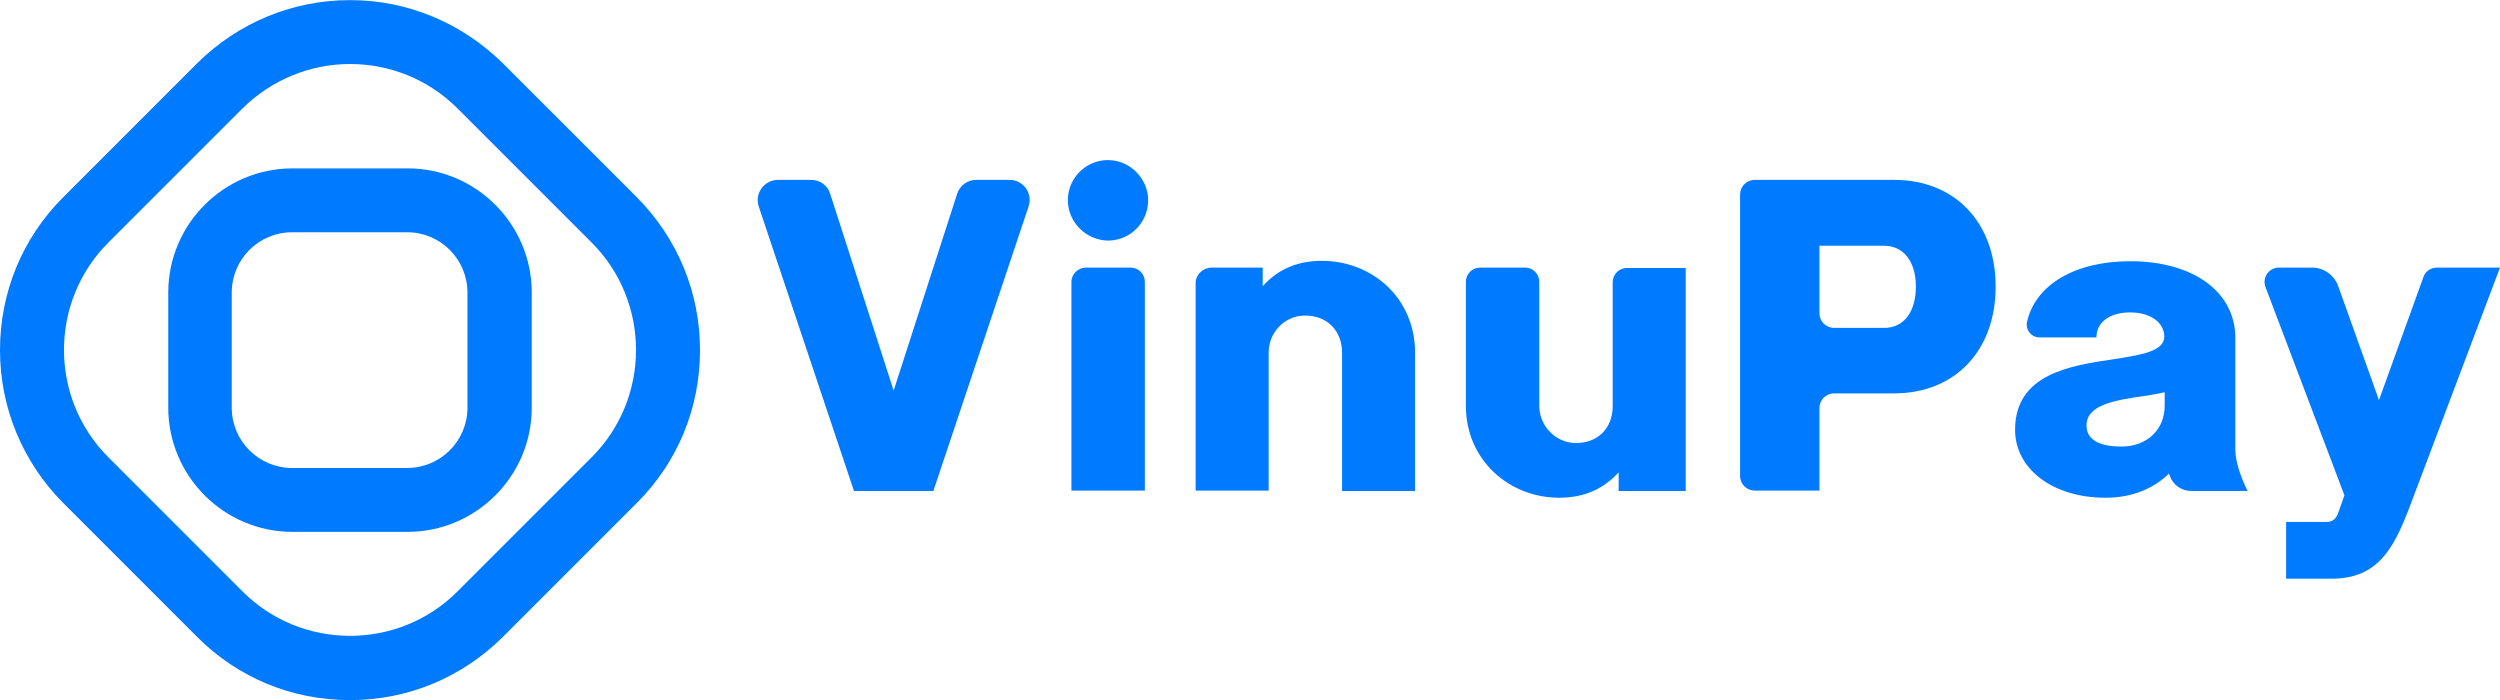 <?xml version="1.0" encoding="UTF-8" standalone="no"?>
<svg
   id="a"
   viewBox="0 -0.03 630 176.45"
   version="1.1"
   sodipodi:docname="logo_blue.svg"
   inkscape:version="1.2.1 (9c6d41e410, 2022-07-14)"
   xmlns:inkscape="http://www.inkscape.org/namespaces/inkscape"
   xmlns:sodipodi="http://sodipodi.sourceforge.net/DTD/sodipodi-0.dtd"
   xmlns:xlink="http://www.w3.org/1999/xlink"
   xmlns="http://www.w3.org/2000/svg"
   xmlns:svg="http://www.w3.org/2000/svg">
  <sodipodi:namedview
     id="namedview42"
     pagecolor="#ffffff"
     bordercolor="#666666"
     borderopacity="1.0"
     inkscape:showpageshadow="2"
     inkscape:pageopacity="0.0"
     inkscape:pagecheckerboard="0"
     inkscape:deskcolor="#d1d1d1"
     showgrid="false"
     inkscape:zoom="2.1412698"
     inkscape:cx="321.53818"
     inkscape:cy="88.498888"
     inkscape:window-width="2560"
     inkscape:window-height="1356"
     inkscape:window-x="0"
     inkscape:window-y="0"
     inkscape:window-maximized="1"
     inkscape:current-layer="a" />
  <defs
     id="defs21">
    <style
       id="style2">.k{fill:url(#c);}.l{fill:url(#f);}.m{fill:url(#g);}.n{fill:url(#b);}.o{fill:url(#i);}.p{fill:url(#h);}.q{fill:url(#d);}.r{fill:url(#e);}.s{fill:url(#j);}</style>
    <linearGradient
       id="b"
       x1="38.57"
       y1="101.23"
       x2="617.57"
       y2="-50.77"
       gradientTransform="matrix(1, 0, 0, 1, 0, 0)"
       gradientUnits="userSpaceOnUse">
      <stop
         offset="0"
         stop-color="#007cff"
         id="stop4" />
      <stop
         offset="1"
         stop-color="#f015ff"
         id="stop6" />
      <stop
         offset="1"
         stop-color="#edf2f7"
         id="stop8" />
      <stop
         offset="1"
         stop-color="#f7f7f7"
         id="stop10" />
    </linearGradient>
    <linearGradient
       id="c"
       x1="38.57"
       y1="101.23"
       x2="617.57"
       y2="-50.77"
       xlink:href="#b" />
    <linearGradient
       id="d"
       x1="45.86"
       y1="128.99"
       x2="624.86"
       y2="-23.01"
       xlink:href="#b" />
    <linearGradient
       id="e"
       x1="49.61"
       y1="143.28"
       x2="628.61"
       y2="-8.72"
       xlink:href="#b" />
    <linearGradient
       id="f"
       x1="56.01"
       y1="167.67"
       x2="635.01"
       y2="15.67"
       xlink:href="#b" />
    <linearGradient
       id="g"
       x1="60.39"
       y1="184.35"
       x2="639.39"
       y2="32.35"
       xlink:href="#b" />
    <linearGradient
       id="h"
       x1="60.98"
       y1="186.6"
       x2="639.98"
       y2="34.6"
       xlink:href="#b" />
    <linearGradient
       id="i"
       x1="69.88"
       y1="220.48"
       x2="648.88"
       y2="68.48"
       xlink:href="#b" />
    <linearGradient
       id="j"
       x1="74.93"
       y1="239.75"
       x2="653.93"
       y2="87.75"
       xlink:href="#b" />
  </defs>
  <path
     class="n"
     d="M88.2,16.1c9.8,0,19.6,3.7,27.1,11.2l33.8,33.8c14.9,14.9,14.9,39.2,0,54.1l-33.8,33.8c-7.5,7.5-17.3,11.2-27.1,11.2s-19.6-3.7-27.1-11.2L27.3,115.2c-14.9-14.9-14.9-39.2,0-54.1L61.1,27.3c7.5-7.4,17.3-11.2,27.1-11.2m0-16.1c-14.5,0-28.2,5.7-38.5,15.9L15.9,49.7C5.6,60,0,73.7,0,88.2s5.7,28.2,15.9,38.5l33.8,33.8c10.3,10.3,23.9,15.9,38.5,15.9s28.2-5.7,38.5-15.9l33.8-33.8c10.3-10.3,15.9-23.9,15.9-38.5s-5.7-28.2-15.9-38.5L126.7,15.9C116.3,5.7,102.7,0,88.2,0h0Z"
     id="path23"
     style="fill:#007aff;fill-opacity:1" />
  <path
     class="k"
     d="M102.7,134h-29c-17.3,0-31.3-14.1-31.3-31.3v-29c0-17.3,14.1-31.3,31.3-31.3h29c17.3,0,31.3,14.1,31.3,31.3v29c0,17.3-14.1,31.3-31.3,31.3Zm-29.1-75.5c-8.4,0-15.2,6.8-15.2,15.2v29c0,8.4,6.8,15.2,15.2,15.2h29c8.4,0,15.2-6.8,15.2-15.2v-29c0-8.4-6.8-15.2-15.2-15.2h-29Z"
     id="path25"
     style="fill:#007aff;fill-opacity:1" />
  <path
     class="q"
     d="M196.1,45.3h8.3c2.2,0,4.2,1.4,4.8,3.5l16,49.6,16-49.6c.7-2.1,2.6-3.5,4.8-3.5h8.4c3.5,0,5.9,3.4,4.8,6.7l-24,71.7h-20l-24-71.7c-1.1-3.3,1.4-6.7,4.9-6.7Z"
     id="path27"
     style="fill:#007aff;fill-opacity:1" />
  <path
     class="r"
     d="M269.1,50.4c0-6,5.3-10.8,11.4-10,4.6,.6,8.3,4.4,8.8,9.1,.5,6.1-4.2,11.1-10.1,11.1-5.5-.1-10.1-4.6-10.1-10.2Zm4.6,17h11.2c2,0,3.6,1.6,3.6,3.6v52.6h-18.5v-52.6c0-2,1.7-3.6,3.7-3.6Z"
     id="path29"
     style="fill:#007aff;fill-opacity:1" />
  <path
     class="l"
     d="M305.4,67.4h12.8v4.7c3.3-3.7,8-6.4,14.9-6.4,12.6,0,23.5,9.3,23.5,23.2v34.8h-18.4v-34.8c0-5.7-3.9-9.6-9.7-9.4-5,.2-8.8,4.4-8.8,9.3v34.8h-18.4v-52.1c-.1-2.2,1.8-4.1,4.1-4.1Z"
     id="path31"
     style="fill:#007aff;fill-opacity:1" />
  <path
     class="m"
     d="M369.4,102.2v-31.2c0-2,1.6-3.6,3.6-3.6h11.3c2,0,3.6,1.6,3.6,3.6v31.2c0,5,3.9,9.2,8.9,9.4,5.7,.2,9.6-3.6,9.6-9.3v-31.2c0-2,1.6-3.6,3.6-3.6h14.8v56.2h-16.9v-4.7c-3.4,3.7-8,6.4-15,6.4-12.5,0-23.5-9.4-23.5-23.2Z"
     id="path33"
     style="fill:#007aff;fill-opacity:1" />
  <path
     class="p"
     d="M438.5,49c0-2,1.6-3.7,3.7-3.7h35.1c15.4,0,25.6,10.8,25.6,26.9s-10.2,26.9-25.6,26.9h-15.1c-2,0-3.7,1.6-3.7,3.7v20.8h-16.3c-2,0-3.7-1.6-3.7-3.7V49Zm36.3,33.6c5.1,0,8-4.2,8-10.4s-3-10.3-8-10.3h-16.3v17c0,2,1.6,3.7,3.7,3.7h12.6Z"
     id="path35"
     style="fill:#007aff;fill-opacity:1" />
  <path
     class="o"
     d="M507.8,108.3c0-14.1,13.9-16.2,24.8-17.8,7-1.1,12.8-2,12.8-5.7,0-3.5-3.4-6.1-8.6-6.1s-8.5,2.5-8.5,6.3h-14.3c-2.1,0-3.6-1.9-3.2-3.9,2.1-9.3,12-15.3,26-15.3,16,0,26.5,7.8,26.5,19.3v28.1c0,3.2,1.5,7.3,3.1,10.5h-14.2c-2.4,0-4.6-1.5-5.4-3.8-.1-.2-.2-.4-.2-.6-3.7,3.6-9,6.1-16,6.1-13.5,0-22.8-7.4-22.8-17.1Zm37.7-6.1v-3.4c-1.5,.4-3.2,.6-4.7,.9-8,1.1-15,2.3-15,7.5,0,3.4,2.9,5.3,8.8,5.3,6.3,0,10.9-4.1,10.9-10.3Z"
     id="path37"
     style="fill:#007aff;fill-opacity:1" />
  <path
     class="s"
     d="M576.1,131.5h10.2c1.7,0,2.5-1,3-2.5l1.5-4.2-19.9-52.5c-.9-2.4,.9-4.9,3.4-4.9h8.3c3,0,5.6,1.9,6.6,4.6l10.3,28.8,11.2-31c.5-1.5,1.9-2.4,3.5-2.4h15.8l-23,60.9c-3.8,9.8-7.8,17.5-19.4,17.5h-11.5v-14.3Z"
     id="path39"
     style="fill:#007aff;fill-opacity:1" />
</svg>
